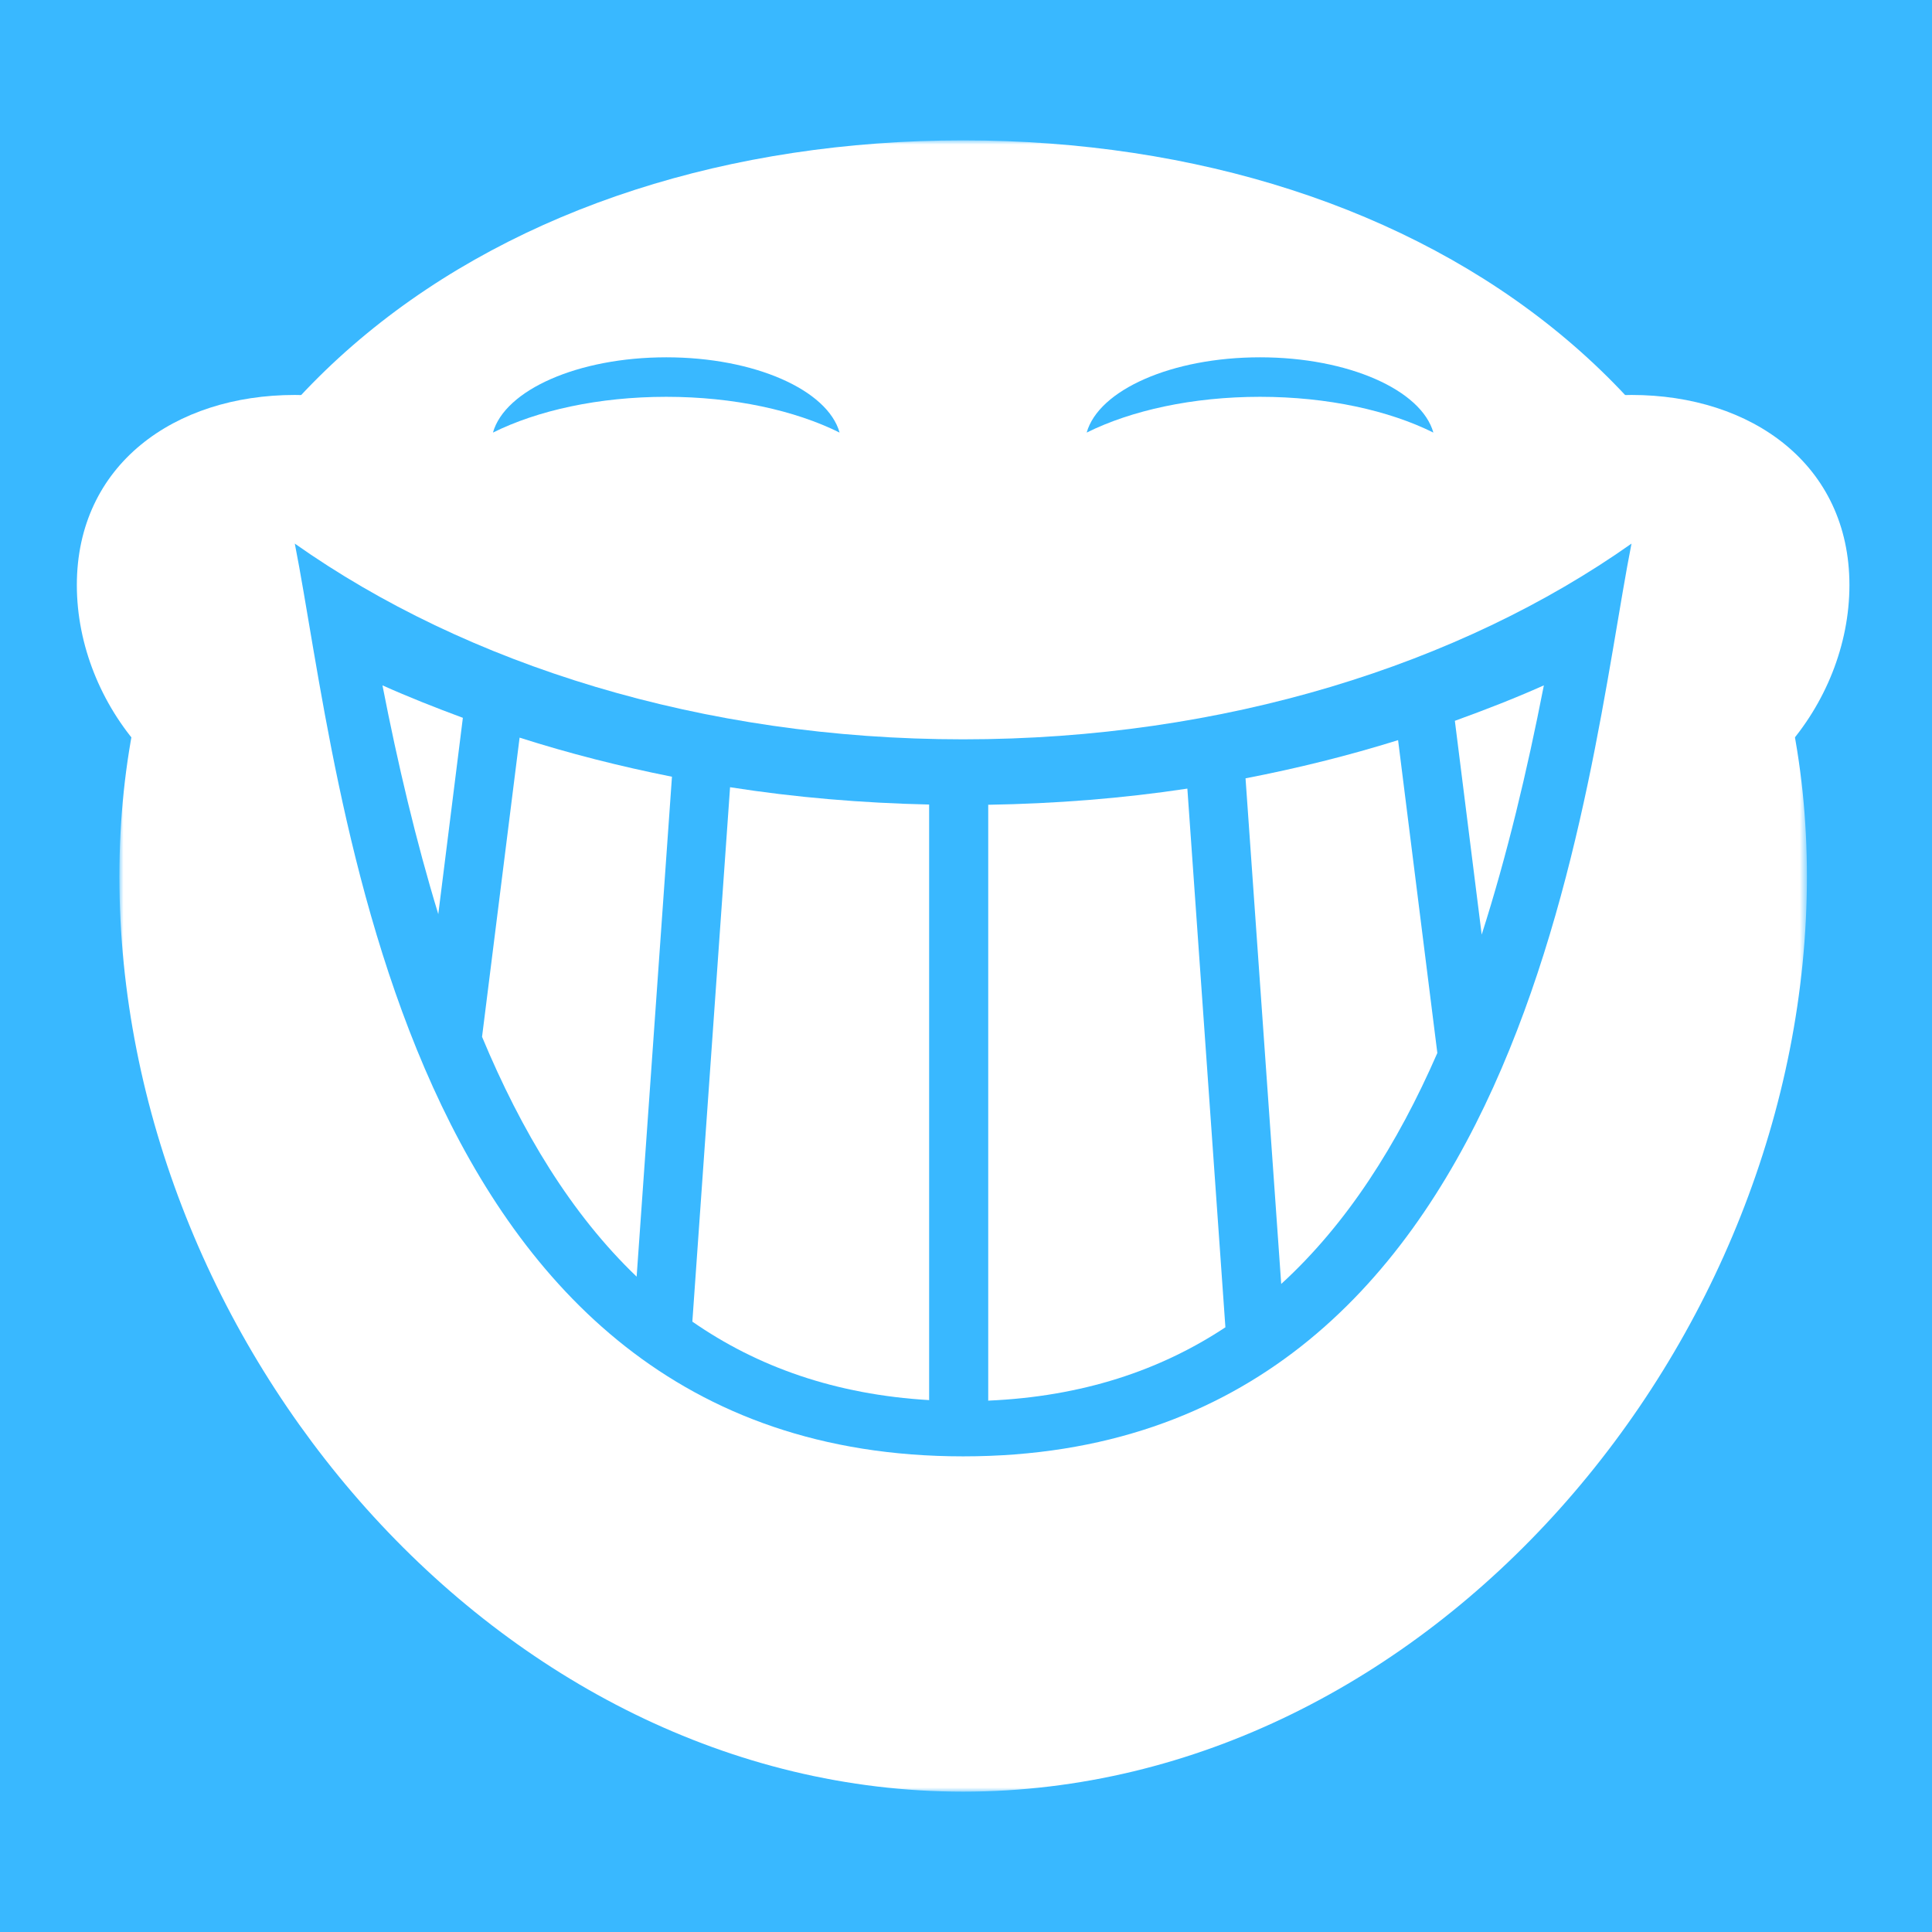 <?xml version="1.0" encoding="UTF-8"?>
<svg width="234px" height="234px" viewBox="0 0 234 234" version="1.1" xmlns="http://www.w3.org/2000/svg" xmlns:xlink="http://www.w3.org/1999/xlink">
    <title>E8808ADE-DF37-471E-B893-F5BBC61000DB</title>
    <defs>
        <polygon id="path-1" points="0 0 204.391 0 204.391 199.999 0 199.999"></polygon>
    </defs>
    <g id="Screens" stroke="none" stroke-width="1" fill="none" fill-rule="evenodd">
        <g id="//-States" transform="translate(-129, -1517)">
            <rect id="Background" fill="#39B8FF" x="0" y="0" width="1440" height="2472"></rect>
            <g id="happyhead-5-super-happy" transform="translate(129, 1517)">
                <g id="Group" transform="translate(9.307, 17.001)">
                    <path d="M52.799,53.865 C52.799,68.441 40.975,82.493 26.399,82.493 C11.824,82.493 -2.27373675e-13,68.441 -2.27373675e-13,53.865 C-2.27373675e-13,39.293 11.824,30.835 26.399,30.835 C40.975,30.835 52.799,39.293 52.799,53.865" id="Fill-1" fill="#FFFFFF"></path>
                    <path d="M214.692,53.865 C214.692,68.441 202.873,82.493 188.297,82.493 C173.717,82.493 161.897,68.441 161.897,53.865 C161.897,39.293 173.717,30.835 188.297,30.835 C202.873,30.835 214.692,39.293 214.692,53.865" id="Fill-3" fill="#FFFFFF"></path>
                    <g id="Group-20" transform="translate(5.154, 0)">
                        <mask id="mask-2" fill="white">
                            <use xlink:href="#path-1"></use>
                        </mask>
                        <g id="Clip-19"></g>
                        <path d="M204.391,89.168 C204.391,145.591 158.635,200 102.196,200 C45.752,200 0,145.591 0,89.168 C0,32.744 45.752,0 102.196,0 C158.635,0 204.391,32.744 204.391,89.168" id="Fill-18" fill="#FFFFFF" mask="url(#mask-2)"></path>
                    </g>
                    <path d="M71.393,31.06 C79.585,31.06 87.005,32.715 92.383,35.393 C90.94,30.241 82.094,26.276 71.393,26.276 C60.688,26.276 51.842,30.241 50.398,35.393 C55.781,32.715 63.197,31.06 71.393,31.06" id="Fill-21" fill="#39B8FF"></path>
                    <path d="M143.305,31.06 C151.496,31.06 158.917,32.715 164.3,35.393 C162.852,30.241 154.01,26.276 143.305,26.276 C132.599,26.276 123.758,30.241 122.31,35.393 C127.693,32.715 135.113,31.06 143.305,31.06" id="Fill-23" fill="#39B8FF"></path>
                    <path d="M107.349,72.545 C75.761,72.545 47.156,63.489 26.399,48.839 C31.969,77.034 38.496,159.39 107.349,159.39 C176.197,159.39 182.729,77.034 188.298,48.839 C167.542,63.489 138.936,72.545 107.349,72.545" id="Fill-25" fill="#39B8FF"></path>
                    <path d="M177.682,66.009 C174.171,67.578 170.556,68.982 166.903,70.303 L170.153,96.197 C173.218,86.613 175.653,76.408 177.682,66.009" id="Fill-38" fill="#FFFFFF"></path>
                    <path d="M53.625,72.339 L49.078,108.576 C53.841,120.002 59.87,130.032 67.802,137.624 L72.08,77.075 C65.786,75.819 59.614,74.255 53.625,72.339" id="Fill-40" fill="#FFFFFF"></path>
                    <path d="M79.117,78.346 L74.549,143.071 C82.416,148.539 91.86,151.91 103.25,152.578 L103.25,80.443 C95.076,80.261 87.001,79.585 79.117,78.346" id="Fill-42" fill="#FFFFFF"></path>
                    <path d="M110.363,80.472 L110.363,152.642 C121.744,152.152 131.206,148.989 139.111,143.759 L134.504,78.514 C126.616,79.705 118.541,80.338 110.363,80.472" id="Fill-44" fill="#FFFFFF"></path>
                    <path d="M164.781,110.536 L160.026,72.644 C154.028,74.516 147.851,76.054 141.55,77.268 L145.871,138.509 C153.828,131.239 159.952,121.611 164.781,110.536" id="Fill-46" fill="#FFFFFF"></path>
                    <path d="M37.016,66.009 C38.871,75.516 41.072,84.853 43.777,93.714 L46.755,69.939 C43.452,68.717 40.193,67.431 37.016,66.009" id="Fill-48" fill="#FFFFFF"></path>
                    <path d="M107.349,80.548 C105.975,80.548 104.618,80.474 103.253,80.444 L103.253,152.579 C104.614,152.657 105.927,152.817 107.349,152.817 C108.393,152.817 109.347,152.683 110.361,152.64 L110.361,80.47 C109.356,80.487 108.354,80.548 107.349,80.548" id="Fill-50" fill="#39B8FF"></path>
                </g>
            </g>
        </g>
    </g>
</svg>